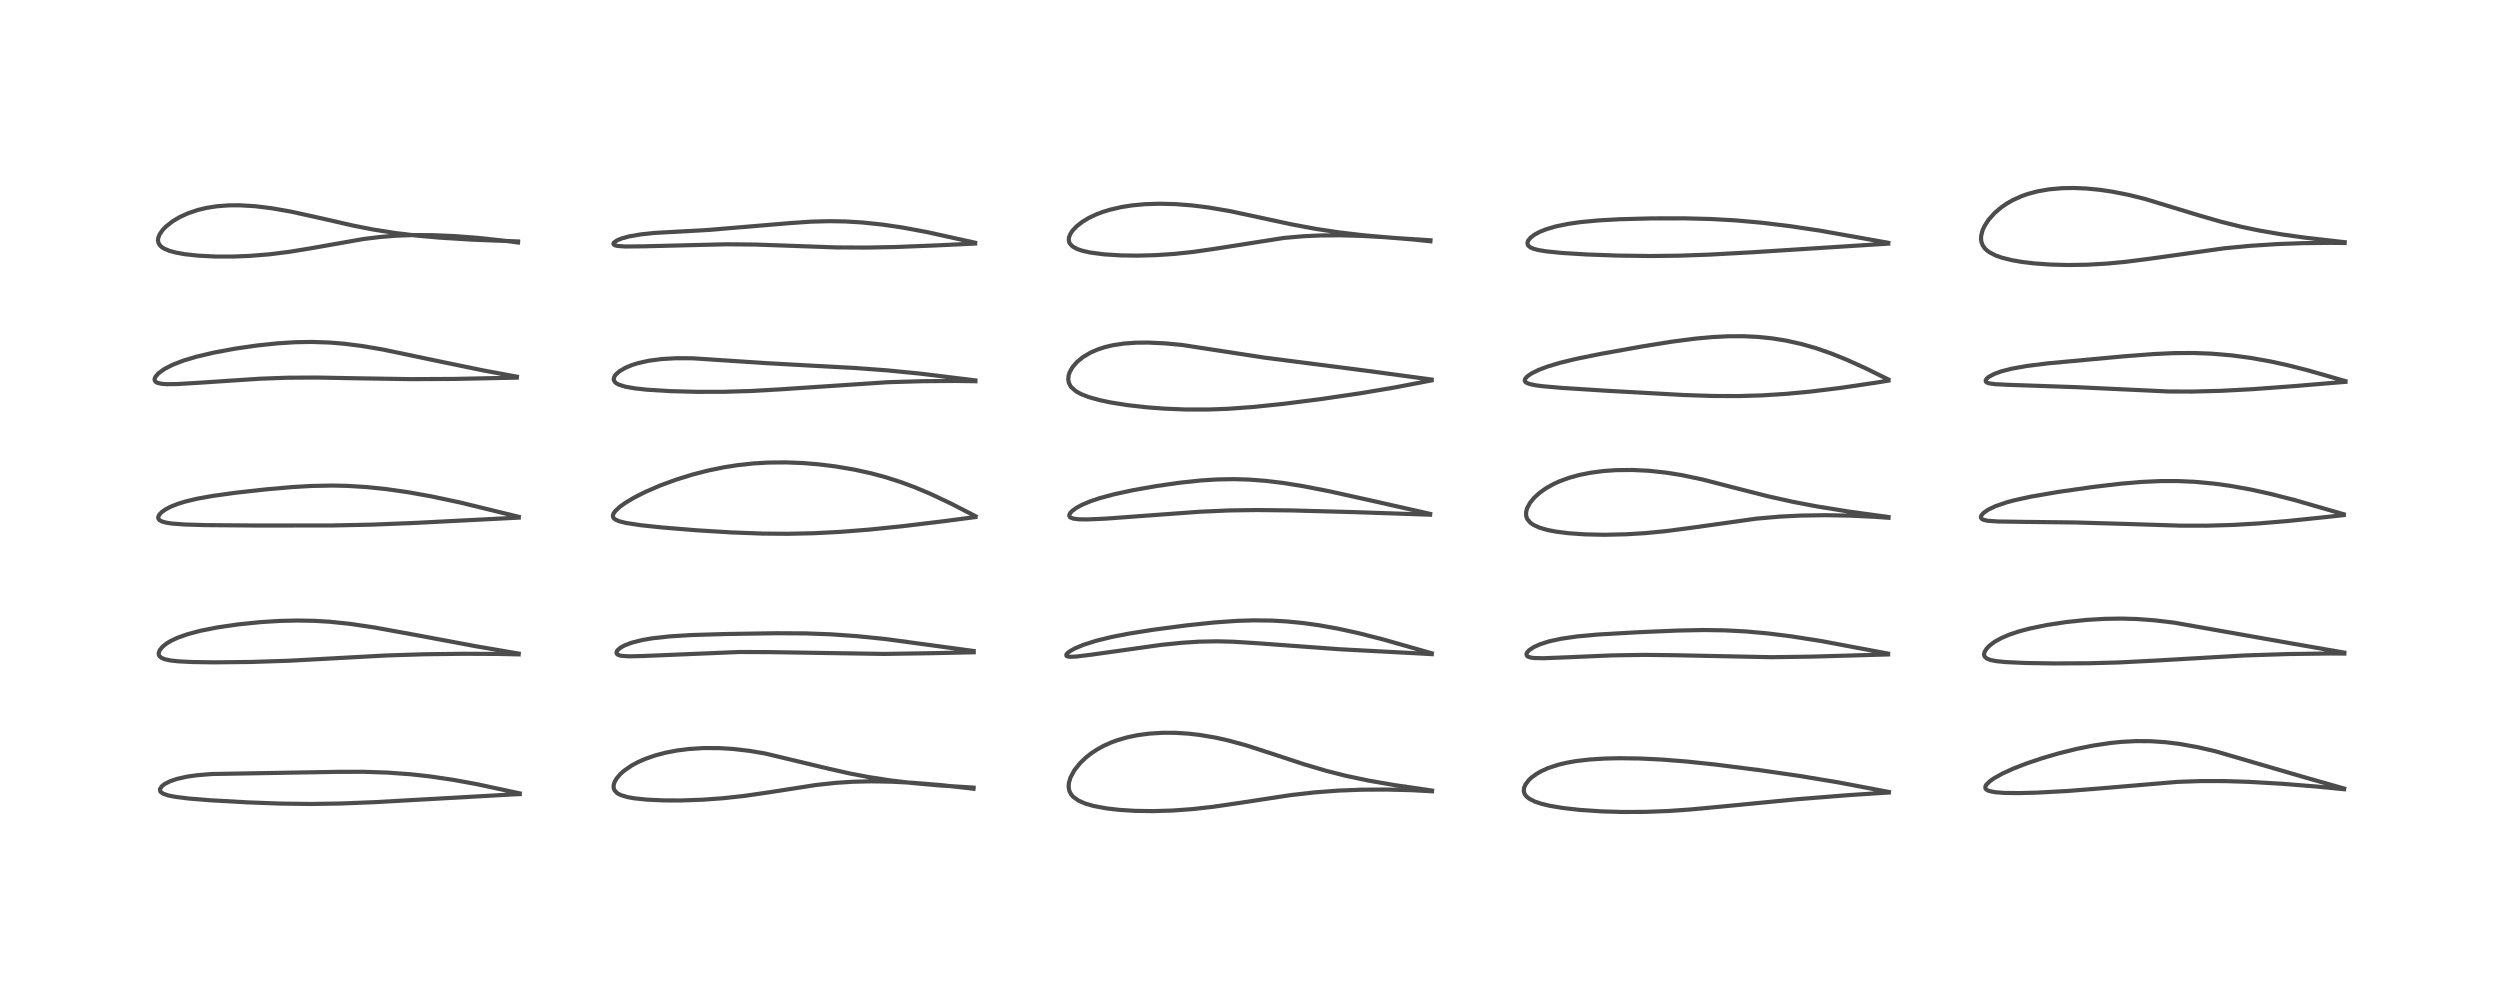 <?xml version="1.0" encoding="utf-8" standalone="no"?>
<!DOCTYPE svg PUBLIC "-//W3C//DTD SVG 1.1//EN"
  "http://www.w3.org/Graphics/SVG/1.1/DTD/svg11.dtd">
<!-- Created with matplotlib (https://matplotlib.org/) -->
<svg height="288pt" version="1.1" viewBox="0 0 720 288" width="720pt" xmlns="http://www.w3.org/2000/svg" xmlns:xlink="http://www.w3.org/1999/xlink">
 <defs>
  <style type="text/css">*{stroke-linecap:butt;stroke-linejoin:round;}</style>
 </defs>
 <g id="figure_1">
  <g id="patch_1">
   <path d="M 0 288 
L 720 288 
L 720 0 
L 0 0 
z
" style="fill:#ffffff;"/>
  </g>
  <g id="axes_1">
   <g id="line2d_1">
    <path clip-path="url(#pa456769dd7)" d="M 149.684 228.492 
L 137.461 225.864 
L 130.5 224.589 
L 123.811 223.604 
L 118.217 222.985 
L 111.552 222.502 
L 104.842 222.281 
L 97.422 222.286 
L 61.025 222.914 
L 56.704 223.268 
L 53.916 223.663 
L 50.944 224.329 
L 48.98 225.003 
L 47.452 225.781 
L 46.609 226.439 
L 46.079 227.268 
L 46.126 227.831 
L 46.283 228.074 
L 47.005 228.59 
L 48.454 229.088 
L 50.568 229.505 
L 54.36 229.972 
L 60.545 230.474 
L 71.138 231.074 
L 80.897 231.436 
L 89.57 231.542 
L 98.171 231.407 
L 107.96 231.019 
L 124.122 230.115 
L 147.891 228.78 
L 149.686 228.708 
L 149.686 228.708 
" style="fill:none;stroke:#000000;stroke-linecap:square;stroke-opacity:0.7;stroke-width:1.2;"/>
   </g>
   <g id="line2d_2">
    <path clip-path="url(#pa456769dd7)" d="M 149.389 188.236 
L 136.766 186.066 
L 120.083 182.943 
L 107.849 180.714 
L 100.791 179.667 
L 94.98 179.064 
L 90.531 178.799 
L 85.619 178.71 
L 80.62 178.823 
L 75.005 179.169 
L 68.619 179.82 
L 62.681 180.684 
L 57.865 181.633 
L 53.988 182.658 
L 51.103 183.687 
L 49.214 184.577 
L 48.007 185.303 
L 46.86 186.21 
L 46.003 187.246 
L 45.714 187.984 
L 45.738 188.58 
L 45.943 188.981 
L 46.557 189.488 
L 47.425 189.848 
L 49.111 190.216 
L 51.443 190.47 
L 55.454 190.668 
L 61.716 190.754 
L 72.325 190.646 
L 83.208 190.292 
L 94.637 189.675 
L 111.153 188.778 
L 122.299 188.425 
L 133.608 188.285 
L 143.911 188.339 
L 149.36 188.463 
L 149.36 188.463 
" style="fill:none;stroke:#000000;stroke-linecap:square;stroke-opacity:0.7;stroke-width:1.2;"/>
   </g>
   <g id="line2d_3">
    <path clip-path="url(#pa456769dd7)" d="M 149.402 148.842 
L 132.744 144.769 
L 124.306 142.972 
L 117.48 141.75 
L 111.353 140.873 
L 105.685 140.281 
L 100.108 139.934 
L 95.667 139.839 
L 89.647 139.957 
L 84.283 140.266 
L 76.736 140.923 
L 68.009 141.89 
L 61.174 142.836 
L 56.696 143.647 
L 53.299 144.463 
L 51.261 145.093 
L 49.173 145.921 
L 47.726 146.674 
L 46.627 147.439 
L 45.82 148.298 
L 45.557 148.962 
L 45.628 149.408 
L 45.919 149.779 
L 46.636 150.183 
L 47.845 150.525 
L 49.48 150.777 
L 53.149 151.054 
L 59.279 151.233 
L 73.861 151.348 
L 95.832 151.331 
L 107.206 151.091 
L 119.64 150.594 
L 149.394 149.076 
L 149.394 149.076 
" style="fill:none;stroke:#000000;stroke-linecap:square;stroke-opacity:0.7;stroke-width:1.2;"/>
   </g>
   <g id="line2d_4">
    <path clip-path="url(#pa456769dd7)" d="M 148.87 108.479 
L 139.155 106.677 
L 127.285 104.23 
L 110.14 100.64 
L 104.272 99.648 
L 99.12 98.994 
L 94.946 98.65 
L 89.844 98.476 
L 85.077 98.556 
L 80.008 98.871 
L 73.979 99.504 
L 67.622 100.426 
L 61.45 101.576 
L 56.554 102.734 
L 52.703 103.894 
L 49.6 105.107 
L 47.27 106.322 
L 45.609 107.541 
L 44.766 108.522 
L 44.527 109.111 
L 44.569 109.618 
L 44.817 109.954 
L 45.404 110.28 
L 46.542 110.533 
L 47.992 110.64 
L 50.97 110.61 
L 57.253 110.234 
L 74.984 109.062 
L 82.804 108.783 
L 91.211 108.733 
L 103.111 108.953 
L 118.275 109.191 
L 130.904 109.131 
L 147.681 108.784 
L 148.842 108.758 
L 148.842 108.758 
" style="fill:none;stroke:#000000;stroke-linecap:square;stroke-opacity:0.7;stroke-width:1.2;"/>
   </g>
   <g id="line2d_5">
    <path clip-path="url(#pa456769dd7)" d="M 149.199 69.533 
L 136.171 69.029 
L 126.514 68.433 
L 119.815 67.83 
L 113.781 67.101 
L 107.347 66.081 
L 101.625 64.953 
L 92.442 62.851 
L 83.857 60.957 
L 78.134 59.955 
L 73.337 59.375 
L 69.034 59.124 
L 65.824 59.145 
L 62.442 59.404 
L 59.513 59.863 
L 56.938 60.482 
L 54.118 61.438 
L 51.703 62.548 
L 49.676 63.76 
L 47.784 65.253 
L 46.827 66.253 
L 45.93 67.573 
L 45.552 68.616 
L 45.5 69.278 
L 45.674 70.039 
L 46.149 70.757 
L 46.647 71.198 
L 47.253 71.583 
L 48.727 72.215 
L 50.535 72.719 
L 53.122 73.195 
L 57.173 73.637 
L 62.005 73.876 
L 67.103 73.886 
L 71.937 73.697 
L 77.619 73.238 
L 83.463 72.505 
L 89.335 71.541 
L 104.668 68.839 
L 109.514 68.247 
L 114.219 67.874 
L 118.94 67.7 
L 124.545 67.724 
L 130.872 67.994 
L 137.807 68.523 
L 145.695 69.375 
L 149.197 69.846 
L 149.197 69.846 
" style="fill:none;stroke:#000000;stroke-linecap:square;stroke-opacity:0.7;stroke-width:1.2;"/>
   </g>
   <g id="line2d_6">
    <path clip-path="url(#pa456769dd7)" d="M 280.393 226.836 
L 270.534 226.203 
L 262.885 225.524 
L 256.432 224.758 
L 250.155 223.793 
L 244.791 222.772 
L 238.267 221.298 
L 220.356 217.007 
L 215.879 216.249 
L 211.105 215.695 
L 207.062 215.451 
L 202.543 215.445 
L 198.254 215.723 
L 194.943 216.149 
L 191.752 216.761 
L 188.79 217.539 
L 185.823 218.569 
L 183.712 219.5 
L 181.888 220.485 
L 179.734 221.97 
L 178.64 222.948 
L 177.559 224.226 
L 177.007 225.197 
L 176.727 226.115 
L 176.735 226.968 
L 176.981 227.612 
L 177.712 228.39 
L 178.055 228.615 
L 178.889 229.017 
L 180.728 229.564 
L 182.635 229.91 
L 186.402 230.304 
L 191.223 230.518 
L 196.021 230.533 
L 202.283 230.32 
L 208.271 229.887 
L 214.329 229.225 
L 221.718 228.151 
L 234.987 226.081 
L 240.858 225.447 
L 245.705 225.139 
L 250.905 225.023 
L 256.709 225.123 
L 262.821 225.436 
L 270.971 226.104 
L 279.27 227.023 
L 280.375 227.164 
L 280.375 227.164 
" style="fill:none;stroke:#000000;stroke-linecap:square;stroke-opacity:0.7;stroke-width:1.2;"/>
   </g>
   <g id="line2d_7">
    <path clip-path="url(#pa456769dd7)" d="M 280.413 187.486 
L 254.987 184.039 
L 246.818 183.211 
L 239.233 182.678 
L 232.021 182.415 
L 223.465 182.371 
L 209.01 182.594 
L 199.11 182.891 
L 192.821 183.28 
L 187.781 183.841 
L 184.907 184.339 
L 181.835 185.125 
L 179.796 185.917 
L 178.709 186.528 
L 177.827 187.298 
L 177.549 187.84 
L 177.6 188.236 
L 177.838 188.497 
L 178.477 188.771 
L 179.217 188.91 
L 181.191 189.022 
L 185.216 188.931 
L 212.933 187.775 
L 221.649 187.81 
L 254.64 188.33 
L 268.899 188.108 
L 280.431 187.854 
L 280.431 187.854 
" style="fill:none;stroke:#000000;stroke-linecap:square;stroke-opacity:0.7;stroke-width:1.2;"/>
   </g>
   <g id="line2d_8">
    <path clip-path="url(#pa456769dd7)" d="M 280.952 148.666 
L 273.943 145.055 
L 268.06 142.272 
L 263.534 140.36 
L 259.499 138.858 
L 255.074 137.441 
L 250.835 136.3 
L 245.989 135.237 
L 240.596 134.324 
L 235.771 133.73 
L 231.384 133.369 
L 226.42 133.171 
L 221.364 133.216 
L 217.127 133.46 
L 212.407 133.967 
L 208.565 134.568 
L 203.972 135.507 
L 199.385 136.686 
L 194.666 138.154 
L 190.082 139.844 
L 185.834 141.685 
L 182.685 143.279 
L 180.192 144.761 
L 178.562 145.923 
L 177.254 147.127 
L 176.698 147.911 
L 176.514 148.504 
L 176.59 148.979 
L 176.798 149.292 
L 177.346 149.706 
L 178.413 150.145 
L 180.352 150.622 
L 184.554 151.262 
L 190.724 151.916 
L 200.663 152.726 
L 210.6 153.335 
L 219.657 153.67 
L 226.824 153.731 
L 234.37 153.569 
L 241.943 153.182 
L 250.299 152.528 
L 260.005 151.538 
L 271.918 150.093 
L 280.935 148.911 
L 280.935 148.911 
" style="fill:none;stroke:#000000;stroke-linecap:square;stroke-opacity:0.7;stroke-width:1.2;"/>
   </g>
   <g id="line2d_9">
    <path clip-path="url(#pa456769dd7)" d="M 280.899 109.552 
L 265.174 107.619 
L 255.579 106.673 
L 246.186 105.976 
L 234.428 105.347 
L 220.288 104.557 
L 199.37 103.179 
L 194.746 103.167 
L 190.497 103.406 
L 186.847 103.89 
L 183.638 104.615 
L 182.001 105.137 
L 180.152 105.907 
L 178.457 106.892 
L 177.467 107.738 
L 177.011 108.334 
L 176.759 109.027 
L 176.795 109.505 
L 177.155 110.094 
L 177.578 110.434 
L 178.273 110.797 
L 180.182 111.383 
L 182.897 111.859 
L 186.469 112.244 
L 192.974 112.643 
L 200.652 112.846 
L 208.426 112.835 
L 216.296 112.607 
L 224.688 112.132 
L 255.613 110.08 
L 265.559 109.787 
L 275.068 109.711 
L 280.922 109.793 
L 280.922 109.793 
" style="fill:none;stroke:#000000;stroke-linecap:square;stroke-opacity:0.7;stroke-width:1.2;"/>
   </g>
   <g id="line2d_10">
    <path clip-path="url(#pa456769dd7)" d="M 280.821 69.9 
L 266.946 66.837 
L 259.832 65.517 
L 254.228 64.689 
L 248.396 64.074 
L 243.606 63.783 
L 238.957 63.696 
L 233.646 63.831 
L 227.615 64.243 
L 204.002 66.224 
L 188.321 67.093 
L 184.523 67.506 
L 181.207 68.083 
L 179.087 68.658 
L 177.683 69.235 
L 176.815 69.858 
L 176.661 70.176 
L 176.775 70.452 
L 177.186 70.677 
L 177.907 70.84 
L 180.115 70.993 
L 185.346 70.939 
L 209.257 70.352 
L 217.437 70.43 
L 226.742 70.755 
L 240.787 71.256 
L 249.432 71.304 
L 257.981 71.137 
L 269.881 70.667 
L 280.833 70.145 
L 280.833 70.145 
" style="fill:none;stroke:#000000;stroke-linecap:square;stroke-opacity:0.7;stroke-width:1.2;"/>
   </g>
   <g id="line2d_11">
    <path clip-path="url(#pa456769dd7)" d="M 412.437 227.685 
L 401.411 226.076 
L 394.044 224.794 
L 387.754 223.465 
L 381.934 221.992 
L 375.599 220.122 
L 366.777 217.207 
L 358.994 214.693 
L 353.63 213.225 
L 350.071 212.432 
L 345.496 211.658 
L 342.215 211.284 
L 338.491 211.055 
L 334.812 211.044 
L 331.052 211.276 
L 327.609 211.734 
L 324.758 212.322 
L 321.898 213.142 
L 319.979 213.847 
L 317.891 214.786 
L 315.918 215.873 
L 314.226 216.997 
L 312.738 218.172 
L 311.061 219.783 
L 309.448 221.803 
L 308.275 223.978 
L 307.839 225.477 
L 307.77 226.789 
L 307.979 227.797 
L 308.491 228.793 
L 309.098 229.493 
L 310.657 230.596 
L 312.523 231.411 
L 314.978 232.126 
L 318.759 232.829 
L 322.487 233.252 
L 326.903 233.525 
L 332.043 233.603 
L 337.615 233.44 
L 343.352 233.029 
L 349.474 232.343 
L 357.306 231.192 
L 371.724 228.987 
L 378.621 228.206 
L 385.459 227.691 
L 392.001 227.434 
L 399.281 227.389 
L 406.333 227.562 
L 412.422 227.891 
L 412.422 227.891 
" style="fill:none;stroke:#000000;stroke-linecap:square;stroke-opacity:0.7;stroke-width:1.2;"/>
   </g>
   <g id="line2d_12">
    <path clip-path="url(#pa456769dd7)" d="M 412.358 188.153 
L 398.336 184.152 
L 391.059 182.303 
L 385.283 181.042 
L 379.901 180.077 
L 375.185 179.423 
L 370.601 178.975 
L 366.226 178.728 
L 361.083 178.663 
L 356.256 178.807 
L 349.582 179.278 
L 341.645 180.117 
L 331.937 181.393 
L 324.856 182.526 
L 320.112 183.459 
L 315.701 184.542 
L 311.996 185.721 
L 309.546 186.754 
L 308.146 187.54 
L 307.433 188.093 
L 307.11 188.509 
L 307.135 188.882 
L 307.481 189.067 
L 308.227 189.158 
L 309.873 189.092 
L 314.474 188.528 
L 334.499 185.712 
L 340.419 185.115 
L 345.397 184.796 
L 350.533 184.698 
L 355.288 184.821 
L 361.878 185.235 
L 386.023 186.997 
L 406.254 188.058 
L 412.352 188.388 
L 412.352 188.388 
" style="fill:none;stroke:#000000;stroke-linecap:square;stroke-opacity:0.7;stroke-width:1.2;"/>
   </g>
   <g id="line2d_13">
    <path clip-path="url(#pa456769dd7)" d="M 411.885 147.998 
L 396.182 144.446 
L 382.843 141.486 
L 375.352 140.025 
L 369.509 139.087 
L 364.38 138.472 
L 359.675 138.119 
L 355.396 137.993 
L 350.423 138.085 
L 345.808 138.38 
L 339.658 139.032 
L 333.004 139.989 
L 326.419 141.151 
L 321.061 142.302 
L 316.772 143.45 
L 314.01 144.376 
L 311.613 145.389 
L 309.951 146.297 
L 308.74 147.194 
L 308.247 147.722 
L 307.95 148.323 
L 307.953 148.598 
L 308.125 148.904 
L 308.306 149.049 
L 309.129 149.359 
L 310.734 149.559 
L 313.214 149.595 
L 318.464 149.365 
L 329.034 148.586 
L 345.579 147.377 
L 353.858 147.009 
L 362.069 146.892 
L 371.729 146.999 
L 389.995 147.49 
L 411.878 148.232 
L 411.878 148.232 
" style="fill:none;stroke:#000000;stroke-linecap:square;stroke-opacity:0.7;stroke-width:1.2;"/>
   </g>
   <g id="line2d_14">
    <path clip-path="url(#pa456769dd7)" d="M 412.319 109.313 
L 394.083 106.849 
L 364.104 102.988 
L 340.452 99.35 
L 335.376 98.876 
L 330.613 98.66 
L 327.206 98.691 
L 323.771 98.932 
L 320.382 99.448 
L 318.257 99.955 
L 316.127 100.649 
L 314.103 101.531 
L 311.878 102.85 
L 310.147 104.275 
L 308.919 105.69 
L 308.088 107.14 
L 307.776 108.076 
L 307.656 109.263 
L 307.838 110.259 
L 308.272 111.144 
L 308.548 111.515 
L 309.847 112.659 
L 311.366 113.503 
L 313.547 114.355 
L 316.637 115.224 
L 319.885 115.911 
L 324.769 116.684 
L 330.423 117.317 
L 335.464 117.695 
L 341.515 117.936 
L 347.994 117.941 
L 353.793 117.727 
L 361.006 117.203 
L 369.638 116.305 
L 380.401 114.938 
L 391.722 113.27 
L 401.58 111.607 
L 412.294 109.554 
L 412.294 109.554 
" style="fill:none;stroke:#000000;stroke-linecap:square;stroke-opacity:0.7;stroke-width:1.2;"/>
   </g>
   <g id="line2d_15">
    <path clip-path="url(#pa456769dd7)" d="M 411.977 69.195 
L 401.236 68.514 
L 392.786 67.769 
L 385.597 66.921 
L 378.943 65.916 
L 371.856 64.595 
L 363.378 62.759 
L 354.325 60.827 
L 348.204 59.773 
L 343.248 59.151 
L 338.661 58.792 
L 333.95 58.67 
L 329.656 58.81 
L 326.025 59.152 
L 323.041 59.618 
L 319.624 60.408 
L 317.52 61.062 
L 315.76 61.733 
L 313.541 62.785 
L 311.681 63.911 
L 310.055 65.187 
L 308.9 66.414 
L 308.273 67.359 
L 307.883 68.346 
L 307.802 69.027 
L 307.924 69.733 
L 308.13 70.164 
L 308.949 71.017 
L 310.22 71.711 
L 311.653 72.204 
L 313.936 72.721 
L 317.956 73.251 
L 322.87 73.557 
L 327.546 73.622 
L 332.758 73.486 
L 338.11 73.134 
L 343.67 72.549 
L 349.643 71.692 
L 369.82 68.517 
L 375.518 68.025 
L 380.315 67.812 
L 386.028 67.77 
L 392.471 67.947 
L 399.355 68.34 
L 407.071 68.979 
L 411.955 69.493 
L 411.955 69.493 
" style="fill:none;stroke:#000000;stroke-linecap:square;stroke-opacity:0.7;stroke-width:1.2;"/>
   </g>
   <g id="line2d_16">
    <path clip-path="url(#pa456769dd7)" d="M 543.991 228.086 
L 529.212 225.29 
L 518.36 223.485 
L 506.73 221.801 
L 494.125 220.201 
L 485.67 219.306 
L 478.585 218.749 
L 472.218 218.446 
L 466.459 218.368 
L 462.123 218.465 
L 457.545 218.76 
L 453.705 219.221 
L 451.009 219.707 
L 448.691 220.271 
L 445.871 221.207 
L 443.92 222.083 
L 442.685 222.776 
L 441.096 223.916 
L 440.3 224.661 
L 439.301 225.99 
L 438.918 226.948 
L 438.857 227.891 
L 439.078 228.629 
L 439.533 229.292 
L 440.329 229.974 
L 442.01 230.845 
L 444.053 231.526 
L 446.3 232.061 
L 450.002 232.689 
L 454.958 233.25 
L 461.378 233.679 
L 467.282 233.85 
L 473.819 233.82 
L 480.244 233.577 
L 486.72 233.138 
L 496.826 232.192 
L 517.421 230.188 
L 532.474 228.988 
L 543.98 228.242 
L 543.98 228.242 
" style="fill:none;stroke:#000000;stroke-linecap:square;stroke-opacity:0.7;stroke-width:1.2;"/>
   </g>
   <g id="line2d_17">
    <path clip-path="url(#pa456769dd7)" d="M 543.746 188.231 
L 524.455 184.608 
L 515.859 183.262 
L 509.191 182.432 
L 502.956 181.868 
L 496.734 181.539 
L 490.576 181.449 
L 483.208 181.595 
L 471.797 182.082 
L 460.046 182.753 
L 454.269 183.283 
L 449.523 183.97 
L 446.108 184.722 
L 443.471 185.569 
L 441.707 186.376 
L 440.387 187.264 
L 439.789 187.93 
L 439.615 188.368 
L 439.699 188.799 
L 439.983 189.07 
L 440.766 189.36 
L 441.753 189.504 
L 444.502 189.57 
L 450.714 189.327 
L 464.164 188.754 
L 473.565 188.604 
L 482.34 188.703 
L 510.211 189.271 
L 521.607 189.11 
L 543.78 188.48 
L 543.78 188.48 
" style="fill:none;stroke:#000000;stroke-linecap:square;stroke-opacity:0.7;stroke-width:1.2;"/>
   </g>
   <g id="line2d_18">
    <path clip-path="url(#pa456769dd7)" d="M 543.899 148.902 
L 532.637 147.356 
L 523.345 145.861 
L 516.421 144.542 
L 509.337 142.968 
L 501.164 140.893 
L 490.357 138.101 
L 484.432 136.849 
L 479.761 136.104 
L 474.739 135.574 
L 470.065 135.35 
L 465.338 135.406 
L 461.803 135.657 
L 458.001 136.158 
L 454.812 136.8 
L 451.912 137.603 
L 449.096 138.636 
L 447.382 139.422 
L 445.185 140.66 
L 443.352 141.969 
L 441.837 143.353 
L 440.634 144.825 
L 439.797 146.402 
L 439.526 147.436 
L 439.518 148.415 
L 439.714 149.16 
L 439.91 149.561 
L 440.768 150.564 
L 441.659 151.186 
L 443.421 151.984 
L 445.711 152.644 
L 448.031 153.096 
L 451.787 153.573 
L 456.567 153.901 
L 462.123 154.015 
L 468.213 153.88 
L 473.791 153.542 
L 479.545 152.989 
L 486.64 152.067 
L 505.796 149.375 
L 512.435 148.792 
L 518.541 148.485 
L 525.629 148.377 
L 532.658 148.496 
L 539.824 148.828 
L 543.89 149.121 
L 543.89 149.121 
" style="fill:none;stroke:#000000;stroke-linecap:square;stroke-opacity:0.7;stroke-width:1.2;"/>
   </g>
   <g id="line2d_19">
    <path clip-path="url(#pa456769dd7)" d="M 543.861 109.299 
L 537.31 106.074 
L 531.867 103.606 
L 527.374 101.793 
L 522.993 100.271 
L 518.748 99.057 
L 514.264 98.067 
L 510.332 97.444 
L 506.215 97.026 
L 502.284 96.835 
L 497.75 96.844 
L 493.098 97.077 
L 488.235 97.524 
L 481.514 98.399 
L 473.032 99.758 
L 461.018 101.914 
L 453.98 103.347 
L 449.248 104.496 
L 445.522 105.619 
L 443.073 106.556 
L 440.975 107.61 
L 439.827 108.423 
L 439.232 109.121 
L 439.126 109.643 
L 439.284 109.961 
L 439.618 110.231 
L 440.517 110.595 
L 442.292 110.969 
L 444.264 111.23 
L 449.662 111.703 
L 462.937 112.55 
L 484.971 113.765 
L 493.17 114.037 
L 500.617 114.07 
L 507.473 113.869 
L 514.43 113.43 
L 521.592 112.755 
L 530.284 111.687 
L 540.02 110.244 
L 543.879 109.619 
L 543.879 109.619 
" style="fill:none;stroke:#000000;stroke-linecap:square;stroke-opacity:0.7;stroke-width:1.2;"/>
   </g>
   <g id="line2d_20">
    <path clip-path="url(#pa456769dd7)" d="M 543.829 69.923 
L 523.993 66.401 
L 515.54 65.133 
L 507.426 64.146 
L 499.894 63.473 
L 492.875 63.078 
L 485.142 62.883 
L 475.681 62.897 
L 466.501 63.136 
L 460.246 63.486 
L 455.207 63.965 
L 451.734 64.458 
L 448.059 65.21 
L 445.109 66.091 
L 443.233 66.868 
L 441.856 67.635 
L 440.808 68.444 
L 440.135 69.268 
L 439.91 69.889 
L 439.981 70.464 
L 440.177 70.783 
L 440.782 71.262 
L 441.655 71.641 
L 443.102 72.024 
L 445.304 72.39 
L 449.808 72.847 
L 456.946 73.285 
L 466.007 73.61 
L 475.353 73.73 
L 483.498 73.637 
L 492.126 73.336 
L 504.851 72.642 
L 543.805 70.169 
L 543.805 70.169 
" style="fill:none;stroke:#000000;stroke-linecap:square;stroke-opacity:0.7;stroke-width:1.2;"/>
   </g>
   <g id="line2d_21">
    <path clip-path="url(#pa456769dd7)" d="M 675.131 227.111 
L 663.075 223.672 
L 638.102 216.382 
L 632.993 215.2 
L 627.764 214.258 
L 623.75 213.76 
L 619.399 213.468 
L 615.234 213.438 
L 610.995 213.657 
L 607.767 213.983 
L 602.785 214.731 
L 598.101 215.677 
L 592.861 216.98 
L 588.086 218.379 
L 583.605 219.891 
L 579.809 221.369 
L 576.637 222.823 
L 574.25 224.162 
L 573.037 225.022 
L 572.031 226.033 
L 571.777 226.528 
L 571.816 227.113 
L 572.104 227.438 
L 572.914 227.821 
L 574.64 228.162 
L 577.215 228.358 
L 581.313 228.411 
L 586.641 228.279 
L 595.438 227.805 
L 605.003 227.051 
L 626.995 225.185 
L 633.862 224.946 
L 640.812 224.954 
L 647.747 225.175 
L 657.115 225.72 
L 667.412 226.541 
L 675.08 227.296 
L 675.08 227.296 
" style="fill:none;stroke:#000000;stroke-linecap:square;stroke-opacity:0.7;stroke-width:1.2;"/>
   </g>
   <g id="line2d_22">
    <path clip-path="url(#pa456769dd7)" d="M 675.152 187.952 
L 660.505 185.405 
L 626.141 179.323 
L 620.434 178.643 
L 615.555 178.283 
L 611.061 178.152 
L 606.092 178.228 
L 600.991 178.531 
L 595.185 179.134 
L 589.48 180.001 
L 584.487 181.037 
L 581.452 181.849 
L 578.702 182.769 
L 576.472 183.716 
L 574.414 184.859 
L 572.942 185.974 
L 572.108 186.855 
L 571.555 187.779 
L 571.412 188.389 
L 571.451 188.78 
L 571.638 189.171 
L 572.18 189.643 
L 573.272 190.079 
L 574.903 190.403 
L 577.657 190.682 
L 583.405 190.941 
L 591.541 191.067 
L 601.576 191.016 
L 609.935 190.794 
L 620.484 190.265 
L 646.435 188.771 
L 659.331 188.354 
L 671.303 188.202 
L 675.17 188.225 
L 675.17 188.225 
" style="fill:none;stroke:#000000;stroke-linecap:square;stroke-opacity:0.7;stroke-width:1.2;"/>
   </g>
   <g id="line2d_23">
    <path clip-path="url(#pa456769dd7)" d="M 674.993 148.099 
L 660.788 144.001 
L 653.779 142.21 
L 647.973 140.936 
L 642.15 139.897 
L 637.646 139.281 
L 631.989 138.759 
L 627.234 138.548 
L 622.258 138.549 
L 616.608 138.806 
L 610.593 139.322 
L 602.754 140.248 
L 592.818 141.668 
L 584.911 143.028 
L 580.03 144.098 
L 578.099 144.617 
L 574.665 145.79 
L 572.602 146.783 
L 571.343 147.646 
L 570.654 148.411 
L 570.492 148.847 
L 570.529 149.15 
L 570.824 149.494 
L 571.387 149.752 
L 572.585 149.994 
L 575.351 150.189 
L 582.493 150.293 
L 597.803 150.472 
L 612.094 150.891 
L 627.949 151.386 
L 635.443 151.398 
L 642.636 151.197 
L 650.296 150.761 
L 658.701 150.069 
L 670.081 148.893 
L 674.999 148.345 
L 674.999 148.345 
" style="fill:none;stroke:#000000;stroke-linecap:square;stroke-opacity:0.7;stroke-width:1.2;"/>
   </g>
   <g id="line2d_24">
    <path clip-path="url(#pa456769dd7)" d="M 675.471 109.758 
L 664.682 106.656 
L 658.935 105.199 
L 653.834 104.083 
L 648.154 103.07 
L 642.857 102.363 
L 637.027 101.863 
L 631.837 101.663 
L 626.031 101.698 
L 619.957 101.981 
L 611.517 102.634 
L 589.813 104.64 
L 583.657 105.412 
L 579.376 106.179 
L 576.366 106.955 
L 574.384 107.676 
L 572.773 108.536 
L 572.203 109.006 
L 571.868 109.526 
L 571.935 109.93 
L 572.286 110.201 
L 572.901 110.407 
L 574.581 110.643 
L 578.429 110.831 
L 598.166 111.511 
L 624.521 112.745 
L 631.358 112.77 
L 639.703 112.556 
L 648.898 112.07 
L 660.733 111.197 
L 675.491 109.97 
L 675.491 109.97 
" style="fill:none;stroke:#000000;stroke-linecap:square;stroke-opacity:0.7;stroke-width:1.2;"/>
   </g>
   <g id="line2d_25">
    <path clip-path="url(#pa456769dd7)" d="M 675.281 69.755 
L 663.796 68.437 
L 657.063 67.494 
L 650.741 66.407 
L 645.729 65.364 
L 639.785 63.895 
L 633.148 61.982 
L 617.847 57.32 
L 613.1 56.139 
L 608.335 55.195 
L 604.646 54.653 
L 600.879 54.289 
L 597.209 54.137 
L 593.853 54.199 
L 590.118 54.531 
L 586.807 55.11 
L 583.944 55.879 
L 582.235 56.483 
L 579.631 57.662 
L 577.943 58.629 
L 576.347 59.73 
L 574.424 61.374 
L 572.729 63.271 
L 571.526 65.126 
L 570.953 66.41 
L 570.577 67.926 
L 570.535 68.807 
L 570.65 69.667 
L 571.04 70.692 
L 571.645 71.547 
L 572.169 72.062 
L 572.957 72.648 
L 574.719 73.561 
L 576.553 74.214 
L 579.356 74.918 
L 582.209 75.419 
L 585.88 75.862 
L 590.441 76.187 
L 595.709 76.324 
L 601.094 76.237 
L 606.917 75.903 
L 612.183 75.404 
L 619.082 74.522 
L 640.676 71.496 
L 648.237 70.78 
L 655.988 70.289 
L 663.333 70.025 
L 671.331 69.943 
L 675.261 69.989 
L 675.261 69.989 
" style="fill:none;stroke:#000000;stroke-linecap:square;stroke-opacity:0.7;stroke-width:1.2;"/>
   </g>
  </g>
 </g>
 <defs>
  <clipPath id="pa456769dd7">
   <rect height="262.08" width="694.08" x="12.96" y="12.96"/>
  </clipPath>
 </defs>
</svg>
